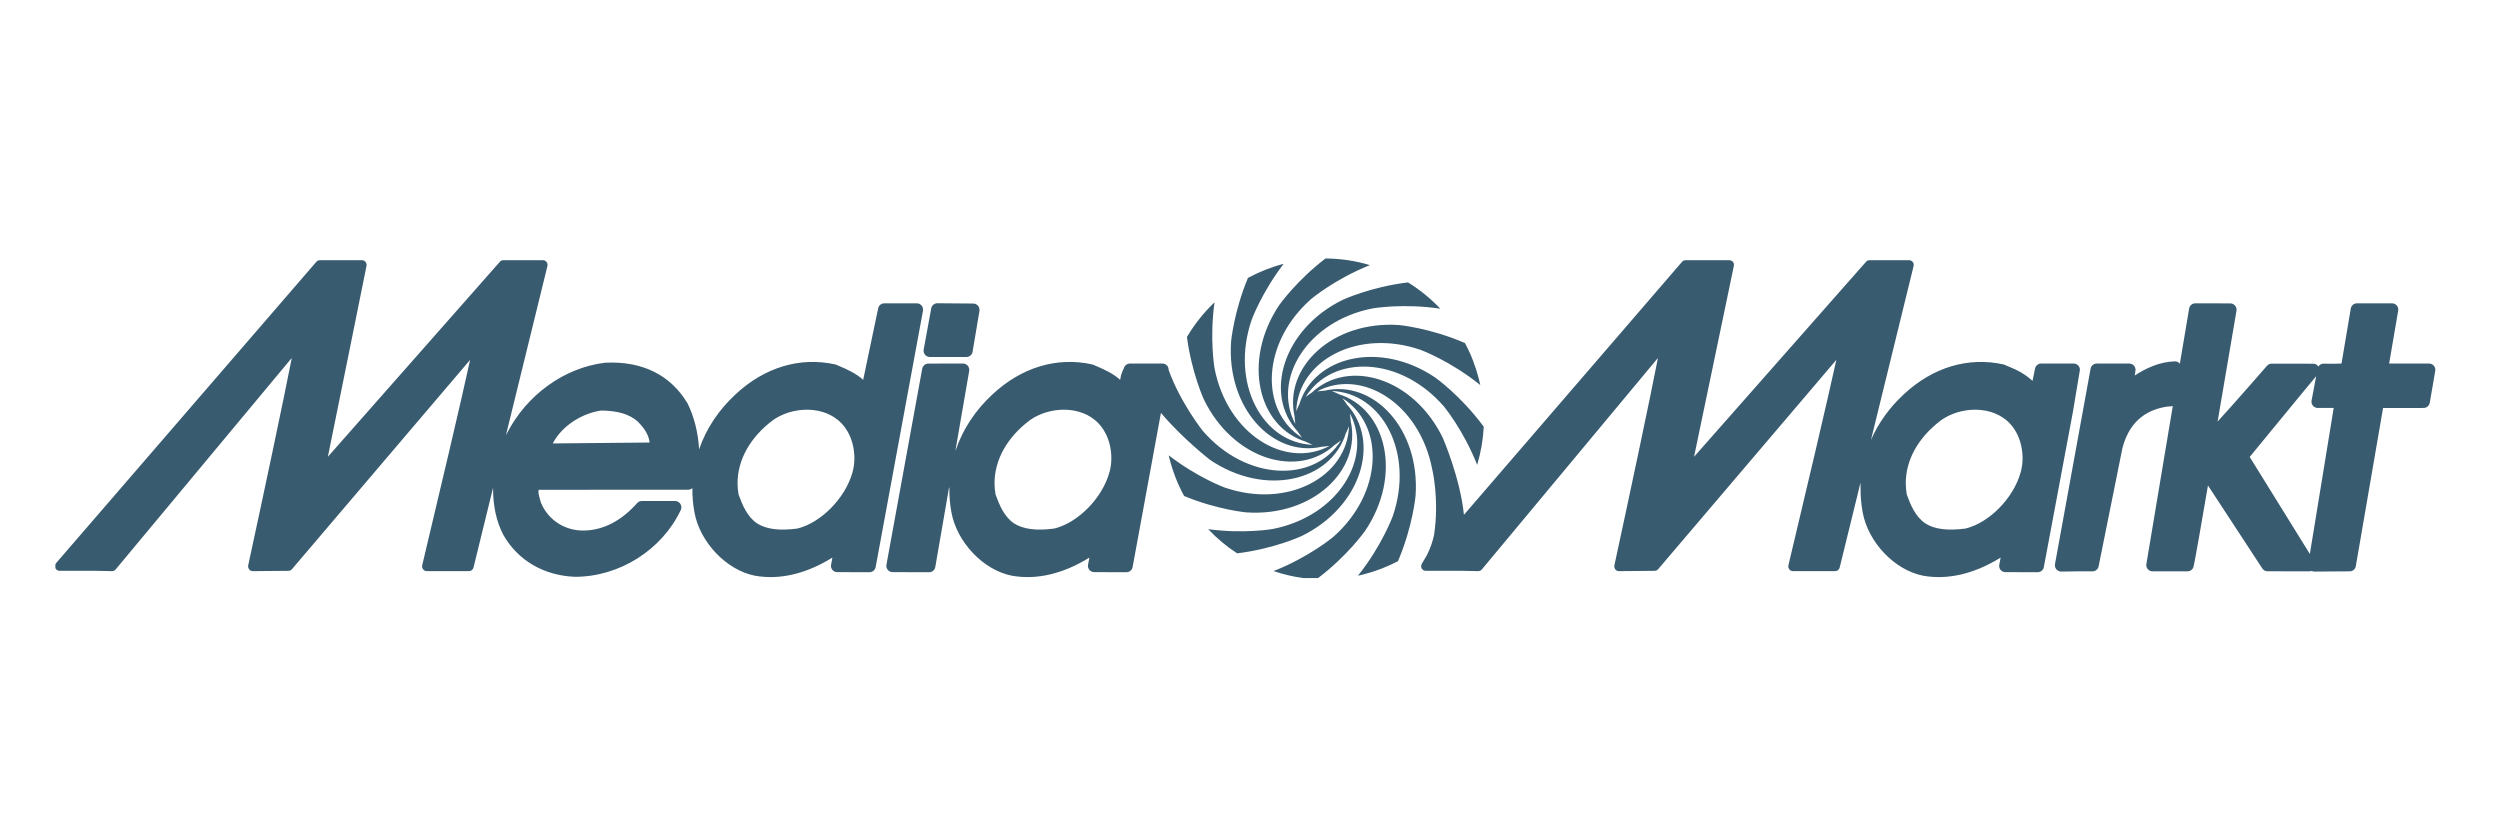 <svg width="188" height="63" viewBox="0 0 188 63" fill="none" xmlns="http://www.w3.org/2000/svg">
<path fill-rule="evenodd" clip-rule="evenodd" d="M160.53 28.238L160.584 27.897C160.61 27.76 160.572 27.617 160.484 27.508C160.393 27.402 160.262 27.338 160.124 27.338H157.68C157.454 27.335 157.256 27.496 157.213 27.721L157.145 28.092L154.534 42.427C154.51 42.565 154.552 42.709 154.644 42.816C154.737 42.923 154.877 42.986 155.018 42.983L156.223 42.965H157.357C157.583 42.965 157.771 42.806 157.816 42.588L159.607 33.692C160.199 31.437 161.686 30.766 163.001 30.571C163.072 30.562 163.338 30.566 163.394 30.529C162.492 35.923 161.425 42.309 161.407 42.416C161.383 42.551 161.423 42.691 161.512 42.798C161.6 42.904 161.734 42.965 161.868 42.965H164.5C164.705 42.965 164.888 42.833 164.948 42.633C165.032 42.374 165.661 38.708 166.039 36.507C167.014 37.991 170.126 42.748 170.126 42.748C170.213 42.881 170.361 42.96 170.519 42.96L173.665 42.965C173.722 42.965 173.774 42.952 173.827 42.934C173.894 42.965 173.968 42.985 174.041 42.983L176.697 42.965C176.926 42.964 177.119 42.798 177.157 42.576C177.157 42.576 179.08 31.416 179.206 30.683C179.825 30.682 182.255 30.679 182.255 30.679C182.483 30.679 182.679 30.514 182.719 30.288L183.129 27.888C183.134 27.861 183.137 27.837 183.137 27.808C183.137 27.7 183.098 27.591 183.028 27.506C182.939 27.4 182.807 27.338 182.666 27.338H179.663C179.809 26.49 180.344 23.361 180.344 23.361C180.347 23.334 180.35 23.307 180.35 23.281C180.35 23.168 180.312 23.06 180.24 22.977C180.152 22.868 180.018 22.809 179.882 22.809H177.242C177.014 22.809 176.818 22.974 176.779 23.2C176.779 23.2 176.191 26.697 176.082 27.338C175.844 27.346 175.597 27.351 175.597 27.351L175.186 27.354L174.749 27.346C174.581 27.341 174.431 27.428 174.344 27.564C174.259 27.434 174.117 27.351 173.957 27.351L171.54 27.346H170.833C170.701 27.346 170.578 27.402 170.486 27.497C170.486 27.497 168.056 30.296 166.764 31.7C167.142 29.475 168.184 23.367 168.184 23.367C168.187 23.339 168.19 23.314 168.19 23.285C168.19 23.176 168.15 23.068 168.078 22.984C167.989 22.875 167.858 22.815 167.719 22.815L165.09 22.809C164.859 22.808 164.661 22.972 164.624 23.198C164.563 23.563 164.29 25.188 163.924 27.354C163.92 27.346 163.917 27.341 163.912 27.335C163.819 27.226 163.685 27.169 163.542 27.174C162.422 27.206 161.411 27.668 160.53 28.238ZM173.701 41.659C172.619 39.911 169.456 34.811 169.178 34.361C169.543 33.927 173.394 29.214 174.176 28.292L173.83 30.119C173.803 30.258 173.842 30.401 173.931 30.507C174.021 30.615 174.152 30.679 174.294 30.679H175.494C175.357 31.512 174.102 39.191 173.701 41.659ZM83.418 35.558C82.869 37.483 81.054 39.315 79.283 39.747C77.929 39.927 76.935 39.799 76.242 39.349C75.513 38.846 75.147 37.972 74.864 37.183C74.816 36.901 74.79 36.617 74.79 36.339C74.79 34.586 75.724 32.896 77.442 31.602C78.43 30.907 79.771 30.645 80.948 30.917C81.612 31.07 82.52 31.467 83.088 32.498C83.405 33.058 83.574 33.767 83.574 34.458C83.574 34.841 83.521 35.216 83.418 35.558ZM70.029 23.184L69.461 26.284C69.435 26.422 69.472 26.566 69.562 26.677C69.651 26.784 69.784 26.847 69.927 26.847H72.674C72.9 26.847 73.097 26.686 73.137 26.459L73.654 23.387C73.676 23.25 73.639 23.105 73.552 22.998C73.462 22.891 73.33 22.827 73.193 22.826L70.494 22.804C70.268 22.802 70.073 22.963 70.029 23.184ZM64.096 35.558C64.199 35.216 64.249 34.841 64.249 34.458C64.249 33.767 64.082 33.058 63.765 32.498C63.195 31.467 62.288 31.07 61.623 30.917C60.449 30.645 59.105 30.907 58.117 31.602C56.402 32.896 55.465 34.586 55.465 36.339C55.465 36.617 55.491 36.901 55.54 37.183C55.823 37.972 56.189 38.846 56.919 39.349C57.612 39.799 58.606 39.927 59.959 39.747C61.731 39.315 63.543 37.483 64.096 35.558ZM41.566 33.346C42.691 33.336 48.075 33.285 48.85 33.278C48.794 32.754 48.519 32.263 47.943 31.684C47.308 31.138 46.437 30.881 45.201 30.874C43.862 31.062 42.298 31.947 41.566 33.346ZM151.942 35.558C151.394 37.483 149.581 39.315 147.808 39.747C146.452 39.927 145.458 39.799 144.77 39.349C144.039 38.846 143.672 37.972 143.389 37.183C143.342 36.901 143.314 36.617 143.314 36.339C143.314 34.586 144.249 32.896 145.969 31.602C146.953 30.907 148.298 30.645 149.474 30.917C150.137 31.07 151.047 31.467 151.613 32.498C151.928 33.058 152.098 33.767 152.098 34.458C152.098 34.841 152.046 35.216 151.942 35.558ZM4.165 42.722V42.429C4.179 42.398 4.197 42.368 4.221 42.343L23.79 19.687C23.858 19.611 23.954 19.566 24.058 19.566H27.218C27.322 19.566 27.422 19.614 27.49 19.696C27.541 19.759 27.57 19.842 27.57 19.919C27.57 19.941 27.565 19.968 27.561 19.992C27.561 19.992 25.11 32.151 24.655 34.351C26.198 32.599 37.589 19.687 37.589 19.687C37.654 19.608 37.752 19.566 37.85 19.566H40.824C40.933 19.566 41.036 19.615 41.103 19.701C41.169 19.787 41.194 19.901 41.166 20.005L38.045 32.734C38.071 32.687 38.093 32.641 38.116 32.596C39.602 29.694 42.425 27.654 45.48 27.279C45.489 27.277 45.501 27.277 45.514 27.277C48.276 27.136 50.409 28.186 51.688 30.308C51.695 30.319 51.7 30.329 51.708 30.342C52.167 31.268 52.51 32.513 52.571 33.795C53.092 32.267 54.019 30.853 55.307 29.66C57.49 27.621 60.152 26.818 62.806 27.403C62.834 27.409 62.866 27.42 62.894 27.431L63.14 27.538C63.729 27.793 64.369 28.075 64.911 28.563C65.198 27.206 66.039 23.184 66.039 23.184C66.086 22.966 66.279 22.809 66.502 22.809H68.942C69.083 22.809 69.216 22.872 69.305 22.977C69.395 23.086 69.433 23.229 69.408 23.367L65.849 42.645C65.806 42.87 65.612 43.031 65.384 43.031L62.963 43.024C62.821 43.024 62.687 42.965 62.597 42.857C62.526 42.772 62.488 42.664 62.488 42.555C62.488 42.525 62.492 42.495 62.498 42.468C62.498 42.468 62.559 42.145 62.597 41.931C60.624 43.154 58.626 43.631 56.754 43.29C54.614 42.863 52.621 40.76 52.219 38.508C52.109 37.904 52.06 37.3 52.067 36.704C51.982 36.781 51.87 36.827 51.75 36.827C51.75 36.827 41.043 36.831 40.51 36.832C40.498 36.878 40.491 36.92 40.491 36.969C40.491 37.142 40.55 37.366 40.627 37.622C40.627 37.622 40.66 37.739 40.675 37.789C41.209 39.105 42.489 39.931 43.941 39.896C45.385 39.863 46.723 39.169 47.912 37.834C47.999 37.733 48.129 37.675 48.261 37.675H50.767C50.929 37.675 51.081 37.759 51.165 37.897C51.253 38.034 51.264 38.207 51.196 38.353C49.773 41.358 46.583 43.376 43.234 43.376C40.906 43.285 38.95 42.147 37.862 40.243C37.32 39.228 37.063 37.969 37.079 36.68L35.608 42.677C35.568 42.839 35.425 42.95 35.263 42.95H32.093C31.986 42.95 31.883 42.899 31.818 42.813C31.766 42.749 31.739 42.671 31.739 42.595C31.739 42.565 31.744 42.539 31.749 42.512C32.987 37.334 34.723 29.974 35.353 27.061C33.837 28.844 21.955 42.803 21.955 42.803C21.89 42.882 21.793 42.926 21.69 42.926L19.012 42.95C18.904 42.95 18.804 42.903 18.736 42.816C18.685 42.754 18.657 42.675 18.657 42.595C18.657 42.57 18.658 42.544 18.664 42.52C19.797 37.28 21.383 29.819 21.941 26.917C20.48 28.67 8.695 42.824 8.695 42.824C8.627 42.904 8.522 42.952 8.413 42.95C7.499 42.918 6.809 42.922 6.009 42.926H4.483C4.347 42.929 4.222 42.848 4.165 42.722ZM156.299 27.508C156.211 27.402 156.079 27.338 155.938 27.338H153.496C153.274 27.338 153.08 27.495 153.035 27.714L152.846 28.642C152.304 28.154 151.763 27.841 150.988 27.538L150.745 27.431C150.715 27.42 150.686 27.409 150.655 27.403C148.003 26.818 145.339 27.621 143.157 29.66C142.068 30.667 141.242 31.834 140.695 33.091L143.903 20.005C143.93 19.901 143.906 19.787 143.839 19.701C143.773 19.615 143.671 19.566 143.562 19.566H140.59C140.486 19.566 140.392 19.608 140.325 19.687C140.325 19.687 128.935 32.599 127.392 34.351C127.846 32.151 130.387 19.992 130.387 19.992C130.387 19.968 130.393 19.941 130.393 19.919C130.393 19.84 130.368 19.759 130.315 19.696C130.247 19.614 130.146 19.566 130.042 19.566H126.757C126.654 19.566 126.557 19.611 126.491 19.687L110.087 38.715C109.812 35.944 108.499 32.928 108.499 32.928C106.301 28.403 101.41 26.937 98.636 29.533L98.616 29.537L98.181 29.854C100.194 26.628 105.299 26.772 108.586 30.57C108.586 30.57 110.046 32.333 111.083 34.957C111.359 34.031 111.528 33.071 111.579 32.09C109.868 29.764 107.939 28.398 107.939 28.398C103.788 25.585 98.817 26.774 97.706 30.413L97.692 30.429L97.477 30.921C97.612 27.114 102.103 24.677 106.839 26.314C106.839 26.314 109.068 27.136 111.318 28.958C111.288 28.812 111.257 28.667 111.217 28.522C110.974 27.56 110.622 26.648 110.166 25.799C107.541 24.657 105.215 24.444 105.215 24.444C100.217 24.096 96.507 27.616 97.357 31.328L97.351 31.347L97.407 31.883C95.632 28.518 98.306 24.155 103.221 23.191C103.221 23.191 105.503 22.793 108.31 23.214C107.598 22.459 106.786 21.797 105.884 21.238C103.071 21.57 100.972 22.548 100.972 22.548C96.473 24.753 95.01 29.669 97.594 32.457L97.597 32.474L97.915 32.913C94.702 30.89 94.847 25.763 98.626 22.463C98.626 22.463 100.391 20.984 103.018 19.937C101.934 19.611 100.811 19.445 99.677 19.437C97.482 21.116 96.2 22.94 96.2 22.94C93.4 27.112 94.582 32.101 98.205 33.219L98.218 33.231L98.711 33.452C94.923 33.314 92.496 28.803 94.126 24.046C94.126 24.046 94.877 21.994 96.533 19.838C95.585 20.085 94.688 20.445 93.846 20.898C92.777 23.46 92.578 25.69 92.578 25.69C92.228 30.712 95.736 34.439 99.431 33.587L99.447 33.592L99.985 33.531C96.634 35.318 92.286 32.63 91.332 27.69C91.332 27.69 90.949 25.484 91.332 22.734C90.534 23.494 89.835 24.367 89.257 25.34C89.615 28.05 90.531 30.041 90.531 30.041C92.727 34.563 97.618 36.03 100.393 33.434L100.414 33.43L100.848 33.114C98.837 36.339 93.73 36.196 90.446 32.398C90.446 32.398 88.762 30.283 87.882 27.822C87.883 27.707 87.848 27.596 87.777 27.508C87.686 27.402 87.554 27.338 87.412 27.338H84.972C84.749 27.338 84.556 27.495 84.509 27.714C84.509 27.714 84.322 27.999 84.235 28.563C83.694 28.075 83.052 27.793 82.465 27.538L82.218 27.431C82.189 27.42 82.158 27.409 82.129 27.403C79.479 26.818 76.816 27.621 74.632 29.66C73.343 30.853 72.416 32.267 71.891 33.795C71.891 33.795 71.874 33.834 71.846 33.895L72.884 27.891C72.906 27.755 72.868 27.613 72.779 27.506C72.687 27.4 72.555 27.337 72.416 27.338L69.813 27.341C69.585 27.343 69.391 27.506 69.349 27.733L66.66 42.468C66.636 42.606 66.674 42.748 66.763 42.857C66.852 42.964 66.986 43.024 67.125 43.024L69.868 43.031C70.101 43.031 70.297 42.865 70.335 42.636L71.371 36.642C71.383 36.68 71.392 36.704 71.392 36.704C71.383 37.3 71.432 37.904 71.543 38.508C71.946 40.76 73.935 42.863 76.078 43.29C77.948 43.631 79.948 43.154 81.922 41.931C81.883 42.145 81.821 42.468 81.821 42.468C81.816 42.495 81.814 42.525 81.814 42.555C81.814 42.664 81.851 42.772 81.922 42.857C82.01 42.965 82.144 43.024 82.287 43.024L84.708 43.031C84.936 43.031 85.132 42.87 85.172 42.645L87.303 31.048C88.898 32.95 90.985 34.575 90.985 34.575C95.136 37.39 100.103 36.201 101.214 32.562L101.23 32.547L101.446 32.053C101.311 35.859 96.819 38.298 92.083 36.658C92.083 36.658 90.041 35.904 87.889 34.241C87.907 34.32 87.923 34.402 87.943 34.482C88.199 35.478 88.568 36.422 89.047 37.3C91.55 38.335 93.709 38.53 93.709 38.53C98.704 38.881 102.415 35.359 101.566 31.647L101.573 31.628L101.514 31.09C103.291 34.455 100.615 38.825 95.699 39.782C95.699 39.782 93.55 40.159 90.857 39.794C91.501 40.476 92.228 41.088 93.031 41.611C95.822 41.273 97.89 40.306 97.89 40.306C102.391 38.102 103.855 33.185 101.27 30.4L101.265 30.378L100.949 29.944C104.162 31.965 104.019 37.09 100.24 40.393C100.24 40.393 98.437 41.897 95.773 42.945C96.508 43.194 97.263 43.371 98.028 43.472H99.117C101.356 41.777 102.661 39.914 102.661 39.914C105.464 35.743 104.282 30.751 100.658 29.636L100.643 29.62L100.153 29.403C103.942 29.541 106.369 34.052 104.739 38.81C104.739 38.81 103.924 41.036 102.118 43.293C102.264 43.261 102.404 43.231 102.547 43.193C103.463 42.96 104.324 42.619 105.126 42.204C106.246 39.586 106.452 37.273 106.452 37.273C106.803 32.258 103.295 28.527 99.597 29.38L99.582 29.376L99.047 29.433C102.395 27.649 106.745 30.337 107.701 35.276C107.701 35.276 108.253 37.544 107.84 40.23C107.76 40.618 107.598 41.181 107.287 41.78C107.192 41.947 107.074 42.145 106.931 42.374C106.934 42.37 106.935 42.367 106.935 42.367C106.934 42.374 106.928 42.379 106.924 42.386C106.921 42.393 106.921 42.394 106.921 42.399C106.865 42.495 106.853 42.615 106.901 42.722C106.957 42.848 107.083 42.929 107.222 42.926H108.746C109.546 42.922 110.235 42.918 111.15 42.95C111.259 42.952 111.363 42.904 111.433 42.824C111.433 42.824 123.218 28.67 124.678 26.917C124.119 29.819 122.534 37.28 121.4 42.52C121.396 42.544 121.394 42.57 121.394 42.595C121.394 42.675 121.42 42.754 121.47 42.816C121.537 42.903 121.639 42.95 121.749 42.95L124.428 42.926C124.53 42.926 124.627 42.882 124.693 42.803C124.693 42.803 136.572 28.844 138.093 27.061C137.459 29.974 135.725 37.334 134.489 42.512C134.481 42.539 134.477 42.565 134.477 42.595C134.477 42.671 134.503 42.749 134.553 42.813C134.621 42.899 134.721 42.95 134.831 42.95H138C138.162 42.95 138.305 42.839 138.344 42.677L139.716 37.088L139.906 36.302C139.912 36.526 139.915 36.704 139.915 36.704C139.909 37.3 139.958 37.904 140.069 38.508C140.469 40.76 142.462 42.863 144.602 43.29C146.472 43.631 148.474 43.154 150.447 41.931C150.408 42.145 150.346 42.468 150.346 42.468C150.341 42.495 150.338 42.525 150.338 42.555C150.338 42.664 150.375 42.772 150.444 42.857C150.537 42.965 150.67 43.024 150.809 43.024L153.231 43.031C153.462 43.031 153.656 42.87 153.697 42.645L155.884 30.969L156.409 27.822C156.411 27.707 156.375 27.596 156.299 27.508Z" fill="#395B6F"/>
</svg>
